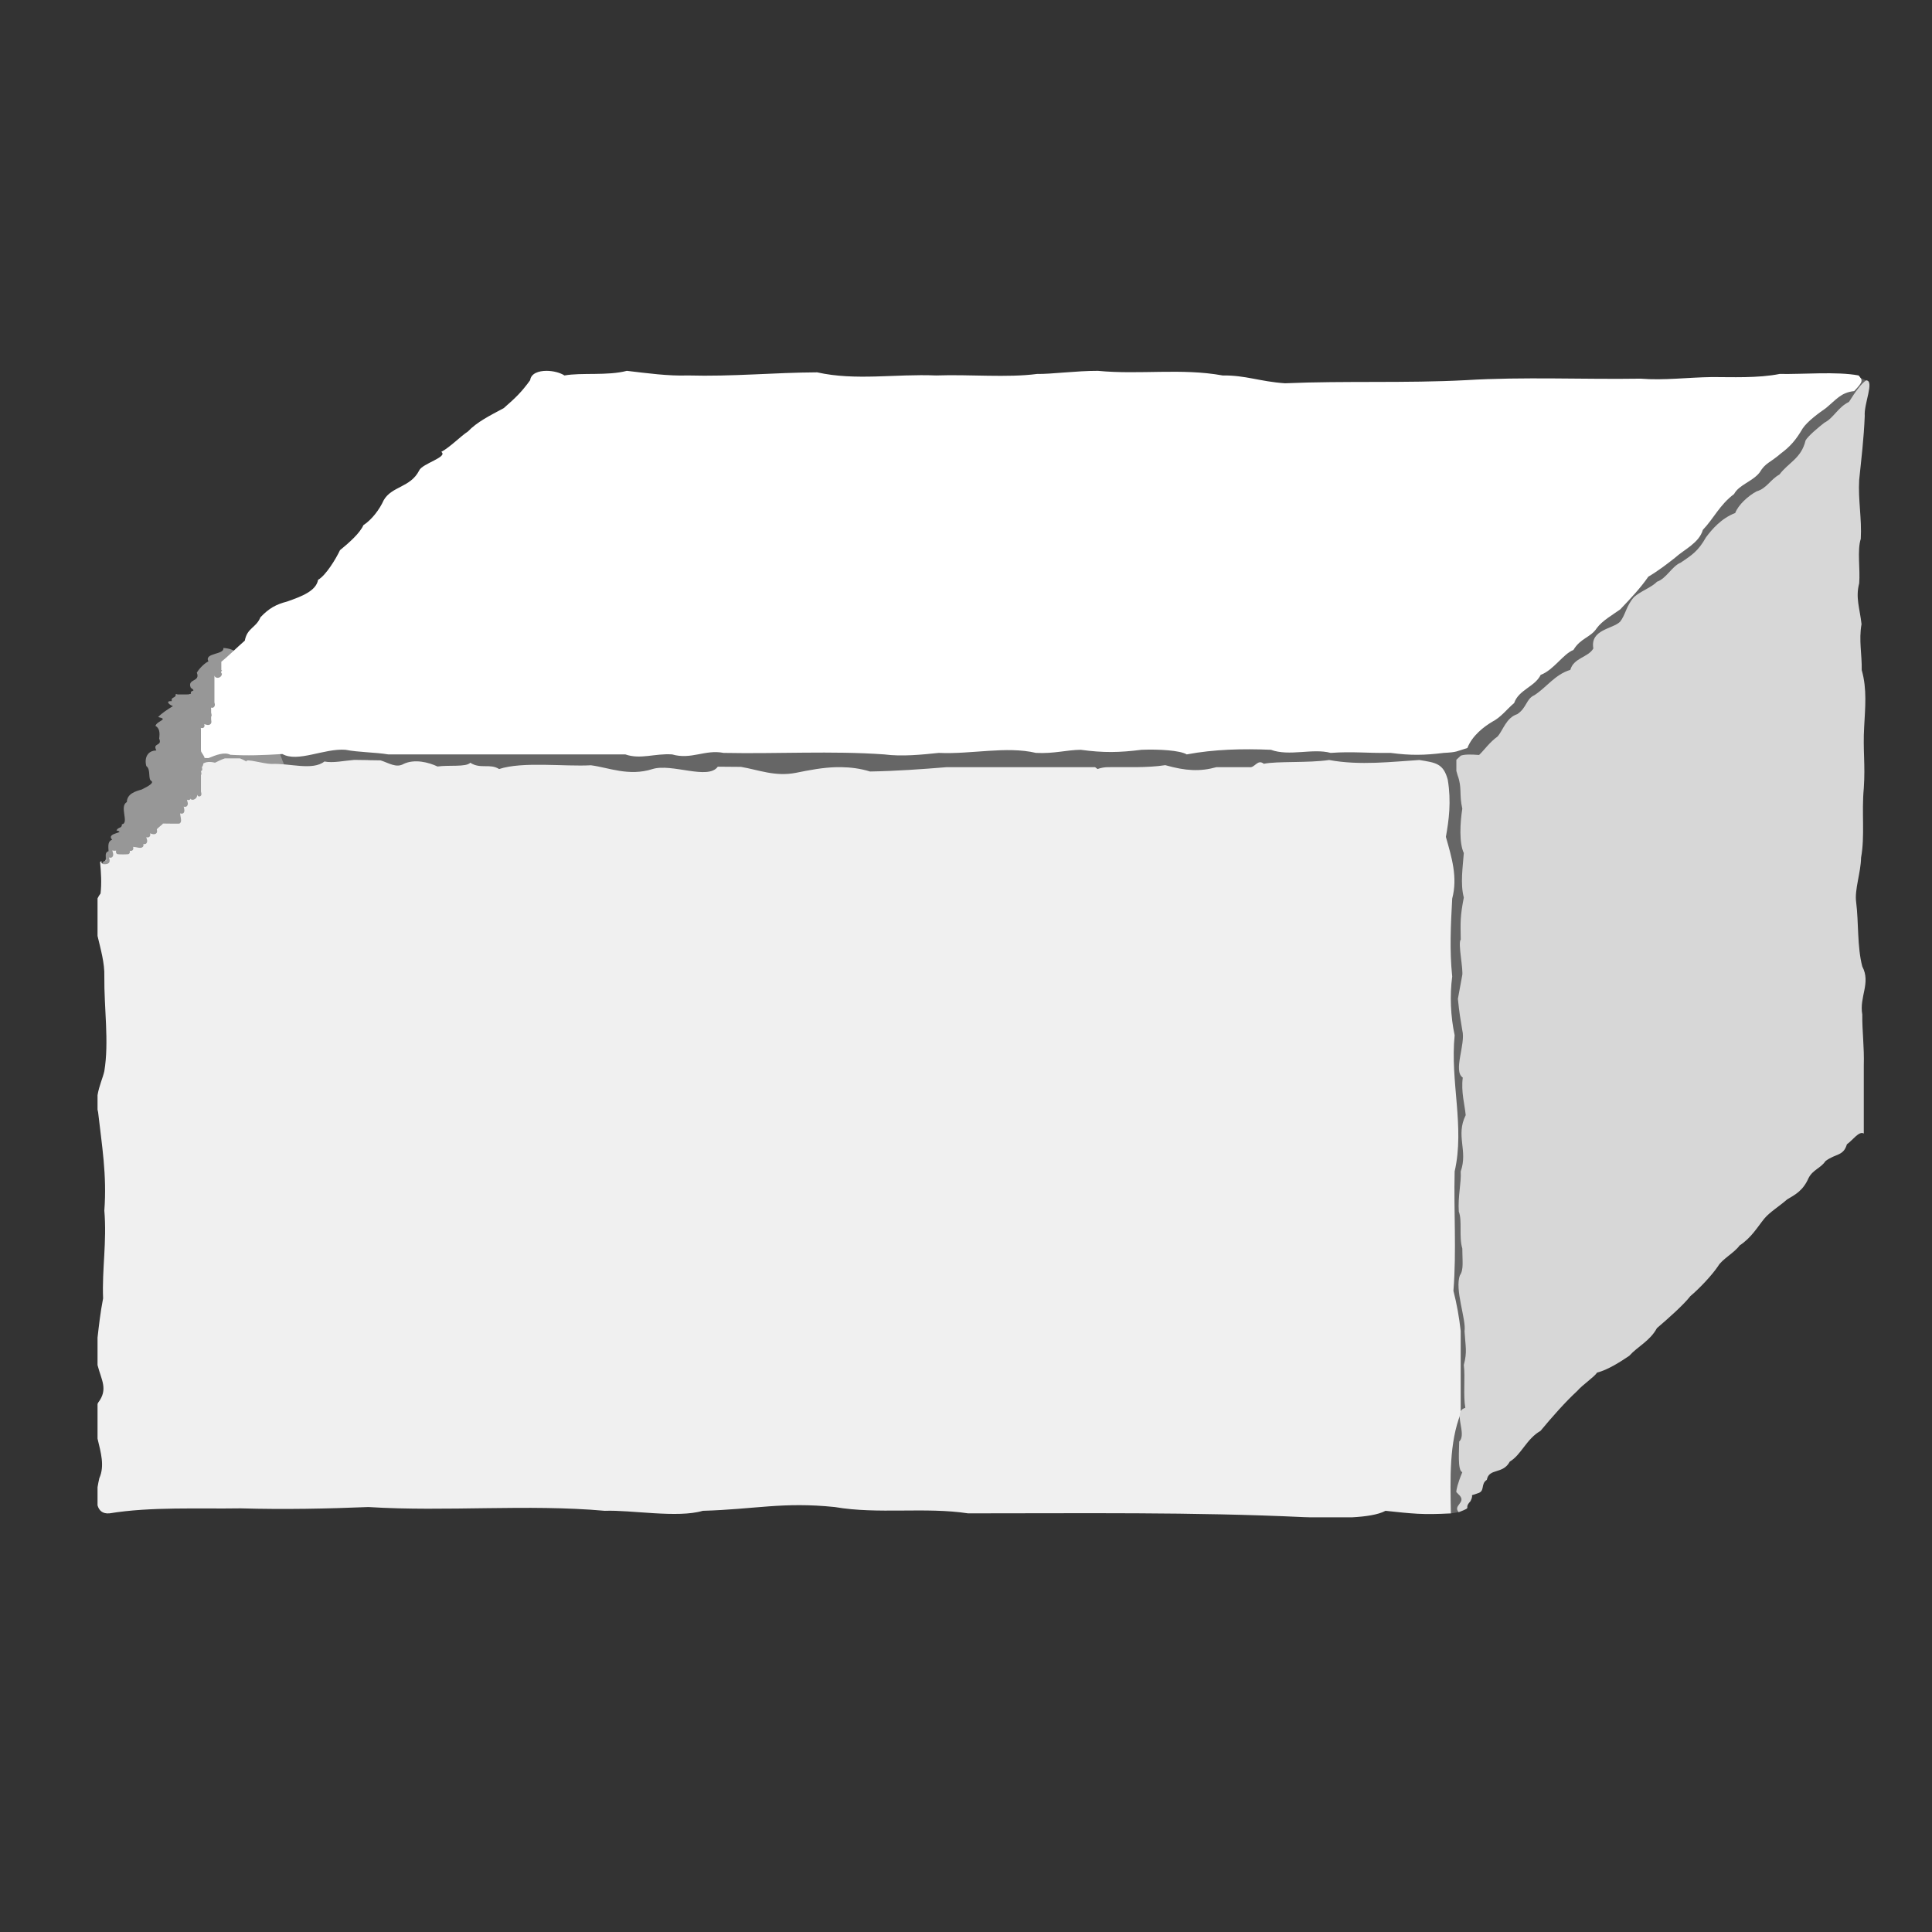 <?xml version="1.0" encoding="UTF-8" standalone="no"?>
<!-- Created with Inkscape (http://www.inkscape.org/) -->

<svg
   xmlns:dc="http://purl.org/dc/elements/1.1/"
   xmlns:cc="http://creativecommons.org/ns#"
   xmlns:rdf="http://www.w3.org/1999/02/22-rdf-syntax-ns#"
   xmlns:svg="http://www.w3.org/2000/svg"
   xmlns="http://www.w3.org/2000/svg"
   xmlns:xlink="http://www.w3.org/1999/xlink"
   xmlns:sodipodi="http://sodipodi.sourceforge.net/DTD/sodipodi-0.dtd"
   xmlns:inkscape="http://www.inkscape.org/namespaces/inkscape"
   width="640"
   height="640"
   id="svg2"
   version="1.1"
   inkscape:version="0.48.2 r9819"
   sodipodi:docname="sugar.svg"
   inkscape:export-filename="J:\Recher\projets\git\kawax\code\img\coin_00.png"
   inkscape:export-xdpi="4.5"
   inkscape:export-ydpi="4.5">
  <rect width="100%" height="100%" fill="#333333" stroke="none"/>
  <defs
     id="defs4">
    <inkscape:path-effect
       effect="skeletal"
       id="path-effect3897"
       is_visible="true"
       pattern="M 0,5 C 0,2.24 2.24,0 5,0 7.76,0 10,2.24 10,5 10,7.76 7.76,10 5,10 2.24,10 0,7.76 0,5 z"
       copytype="single_stretched"
       prop_scale="1"
       scale_y_rel="false"
       spacing="0"
       normal_offset="0"
       tang_offset="0"
       prop_units="false"
       vertical_pattern="false"
       fuse_tolerance="0" />
    <inkscape:path-effect
       effect="skeletal"
       id="path-effect3893"
       is_visible="true"
       pattern="M 0,5 C 0,2.24 2.24,0 5,0 7.76,0 10,2.24 10,5 10,7.76 7.76,10 5,10 2.24,10 0,7.76 0,5 z"
       copytype="single_stretched"
       prop_scale="1"
       scale_y_rel="false"
       spacing="0"
       normal_offset="0"
       tang_offset="0"
       prop_units="false"
       vertical_pattern="false"
       fuse_tolerance="0" />
    <linearGradient
       id="linearGradient3975">
      <stop
         id="stop3977"
         offset="0"
         style="stop-color:#494982;stop-opacity:1;" />
      <stop
         style="stop-color:#7171b1;stop-opacity:1;"
         offset="0.541"
         id="stop3979" />
      <stop
         id="stop3981"
         offset="1"
         style="stop-color:#494982;stop-opacity:1;" />
    </linearGradient>
    <linearGradient
       id="linearGradient3957">
      <stop
         style="stop-color:#494982;stop-opacity:1;"
         offset="0"
         id="stop3959" />
      <stop
         id="stop3965"
         offset="0.398"
         style="stop-color:#7171b1;stop-opacity:1;" />
      <stop
         style="stop-color:#494982;stop-opacity:1;"
         offset="1"
         id="stop3961" />
    </linearGradient>
    <linearGradient
       id="linearGradient3925">
      <stop
         style="stop-color:#8787bc;stop-opacity:1;"
         offset="0"
         id="stop3927" />
      <stop
         style="stop-color:#353560;stop-opacity:1;"
         offset="1"
         id="stop3929" />
    </linearGradient>
    <linearGradient
       id="linearGradient4510">
      <stop
         style="stop-color:#d0cfb8;stop-opacity:1;"
         offset="0"
         id="stop4512" />
      <stop
         id="stop4524"
         offset="0.5"
         style="stop-color:#ffffff;stop-opacity:1;" />
      <stop
         style="stop-color:#d0cfb8;stop-opacity:1;"
         offset="1"
         id="stop4514" />
    </linearGradient>
    <linearGradient
       id="linearGradient4500">
      <stop
         style="stop-color:#ffffff;stop-opacity:1;"
         offset="0"
         id="stop4502" />
      <stop
         style="stop-color:#909065;stop-opacity:1;"
         offset="1"
         id="stop4504" />
    </linearGradient>
    <linearGradient
       id="linearGradient4396">
      <stop
         style="stop-color:#272727;stop-opacity:1;"
         offset="0"
         id="stop4398" />
      <stop
         style="stop-color:#707070;stop-opacity:1;"
         offset="1"
         id="stop4400" />
    </linearGradient>
    <linearGradient
       inkscape:collect="always"
       xlink:href="#linearGradient4396"
       id="linearGradient4402"
       x1="344.736"
       y1="143.578"
       x2="350.529"
       y2="184.994"
       gradientUnits="userSpaceOnUse" />
    <linearGradient
       inkscape:collect="always"
       xlink:href="#linearGradient4396"
       id="linearGradient4410"
       x1="227.233"
       y1="249.219"
       x2="274.44"
       y2="264.371"
       gradientUnits="userSpaceOnUse" />
    <radialGradient
       inkscape:collect="always"
       xlink:href="#linearGradient4396"
       id="radialGradient4418"
       cx="323.302"
       cy="350.684"
       fx="323.302"
       fy="350.684"
       r="104.188"
       gradientTransform="matrix(1.34,1.031,-1.432,1.861,369.227,-615.311)"
       gradientUnits="userSpaceOnUse" />
    <radialGradient
       inkscape:collect="always"
       xlink:href="#linearGradient4500"
       id="radialGradient4506"
       cx="195.353"
       cy="131.088"
       fx="195.353"
       fy="131.088"
       r="286.891"
       gradientTransform="matrix(0.857,0.999,-1.333,1.143,195.847,-197.527)"
       gradientUnits="userSpaceOnUse" />
    <linearGradient
       inkscape:collect="always"
       xlink:href="#linearGradient4510"
       id="linearGradient4522"
       x1="195.951"
       y1="301.748"
       x2="388.303"
       y2="351.748"
       gradientUnits="userSpaceOnUse" />
  </defs>
  <sodipodi:namedview
     id="base"
     pagecolor="#000000"
     bordercolor="#666666"
     borderopacity="1.0"
     inkscape:pageopacity="1"
     inkscape:pageshadow="2"
     inkscape:zoom="0.98486204"
     inkscape:cx="392.49219"
     inkscape:cy="328.49714"
     inkscape:document-units="px"
     inkscape:current-layer="layer5"
     showgrid="false"
     inkscape:window-width="1280"
     inkscape:window-height="968"
     inkscape:window-x="-4"
     inkscape:window-y="-4"
     inkscape:window-maximized="1" />
  <g
     inkscape:groupmode="layer"
     id="layer5"
     inkscape:label="sioucre"
     style="display:inline">
    <rect
       style="fill:#666666;fill-opacity:1;stroke:none;stroke-width:5.6;stroke-linecap:butt;stroke-linejoin:round;stroke-miterlimit:4;stroke-opacity:1;stroke-dasharray:none;stroke-dashoffset:0"
       id="rect3996"
       width="434.579"
       height="26.4"
       x="61.938"
       y="242.99" />
    <path
       style="fill:#666666;fill-opacity:1;stroke:none"
       d="m 469.219,228.125 0,273.156 11.47,0.048 2.523,-0.429 5.7,-10.423 -0.381,-262.351 z"
       id="rect3998"
       inkscape:connector-curvature="0"
       sodipodi:nodetypes="ccccccc" />
    <path
       style="fill:#979797;fill-opacity:1;stroke:none"
       d="m 45.386,298.548 c -2.587,-1.817 -4.852,-3.636 -5.471,-5.598 -1.338,0.263 -0.493,-1.594 -2.306,-1.337 -1.42,-2.438 -5.752,-3.633 -3.222,-6.324 1.529,-0.059 -0.339,-2.809 1.571,-3.315 -0.116,-1.884 -0.234,-3.322 1.186,-3.807 -2.216,-2.396 4.982,-2.209 1.428,-3.072 0.644,-1.26 1.838,-0.573 1.809,-2.034 2.543,-0.354 -0.971,-5.957 1.636,-7.358 0.056,-2.792 2.931,-3.604 4.94,-4.171 0.937,-0.52 4.23,-1.963 3.235,-2.803 -1.3,-0.542 -0.1,-3.79 -1.731,-4.969 -0.729,-2.849 0.52,-5.128 3.331,-5.158 -1.401,-2.682 2.092,-1.26 0.932,-3.947 0.304,-2.157 0.042,-3.452 -1.233,-4.211 0.534,-1.706 4.586,-2.138 0.9,-2.91 1.068,-1.211 3.319,-2.671 4.902,-3.621 -1.161,-0.374 -2.735,-1.768 -0.385,-1.662 -0.334,-1.626 1.425,-0.756 1.315,-2.372 1.867,0.308 -1.439,0.188 1.029,0.162 1.649,0.044 3.485,-0.061 4.989,0 -1.314,0.142 -2.881,0.188 -0.978,-0.246 -0.426,-1.438 2.099,-0.474 -0.069,-1.964 -1.293,-3.089 3.295,-1.835 2.007,-4.994 0.857,-1.499 2.656,-3.211 3.837,-3.737 -1.523,-2.907 5.383,-2.167 4.953,-4.448 4.101,0.245 3.943,2.064 8.058,2.13 2.645,-0.063 -1.349,0.274 0.78,-0.162 0.666,1.411 0.437,3.724 -0.794,3.972 -0.648,3.744 0.763,7.031 1.062,10.555 1.173,0.488 2.961,8.917 3.029,5.258 1.32,3.279 0.428,3.496 3.256,5.791 0.956,1.681 1.993,2.435 0.903,2.797 0.459,1.125 1.41,5.72 1.373,2.335 1.464,2.506 1.671,5.15 3.485,7.575 1.828,3.433 3.628,6.906 6.809,9.392 -0.415,1.694 1.591,0.655 1.273,2.514 2.116,1.902 -0.186,4.602 -1.273,6.326 -0.048,2.071 0.429,4.367 -1.082,4.947 -0.424,1.557 -1.284,2.713 -2.095,3.315 -0.965,2.23 -3.334,4.832 -5.768,5.391 -0.186,2.402 -1.931,2.989 -3.702,3.162 -0.241,3.07 -3.758,4.746 -6.496,4.419 -0.98,1.629 -3.2,0.277 -4.206,2.029 -2.277,-0.304 -5.987,0.934 -6.466,-1.26 -2.607,0.206 -5.33,0.057 -7.895,0.098 0.41,-3.112 -5.821,0.902 -5.456,-2.32 -3.401,0.24 -6.853,0.05 -10.256,0.11 -0.458,-2.043 -3.871,0.031 -3.142,-2.21 1.033,0.943 -0.863,3.433 -0.79,1.972 2.268,1.834 1.941,-2.712 1.837,0.67 -0.071,2.345 0.296,-3.867 -0.179,-0.719 -0.386,1.922 -0.563,3.877 -0.869,5.812 z"
       id="path3977"
       inkscape:connector-curvature="0"
       sodipodi:nodetypes="cccccccccccccccccccccccccccccccccccccccccccccccccccccc" />
    <path
       style="fill:#666666;fill-opacity:1;stroke:none"
       d="M 601.434,124.452 454.688,248.219 472.781,269.5 616.461,144.419 l 2.538,-17.93 -2.599,-1.276 z"
       id="rect4003"
       inkscape:connector-curvature="0"
       sodipodi:nodetypes="ccccccc" />
    <path
       style="fill:#f0f0f0;fill-opacity:1;stroke:none"
       d="m 74.5,251.219 c -1.063,0.354 -2.126,0.862 -3.281,1.438 -1.712,-0.437 -2.882,-0.252 -3.812,0.188 -0.146,0.674 -0.273,1.103 -0.531,1.219 -0.009,0.105 0.42,1.235 -0.312,1.375 -0.002,3.8e-4 0.067,0.304 0.125,0.594 0.029,0.145 0.055,0.262 0,0.5 -0.015,0.066 -0.079,0.143 -0.125,0.219 l 0,4.281 0,1.156 c 0,0.002 0.067,0.273 0.125,0.562 0.029,0.145 0.055,0.293 0,0.531 -0.028,0.119 -0.078,0.259 -0.219,0.375 -0.141,0.116 -0.329,0.188 -0.469,0.188 -0.153,0 -0.361,-0.073 -0.5,-0.25 -0.119,-0.151 -0.155,-0.296 -0.156,-0.406 -0.043,0.278 -0.026,0.521 -0.156,0.812 -0.211,0.473 -0.765,0.938 -1.438,0.938 -0.153,0 -0.392,-0.042 -0.531,-0.219 -0.084,-0.107 -0.048,-0.189 -0.062,-0.281 -0.034,0.131 -0.016,0.235 -0.125,0.344 -0.205,0.205 -0.531,0.266 -0.719,0.25 -0.173,-0.015 -0.272,-0.093 -0.375,-0.125 0.017,0.109 0.037,0.284 0.094,0.469 0.066,0.215 0.163,0.434 0.188,0.719 0.024,0.285 -0.041,0.666 -0.312,0.938 -0.205,0.205 -0.5,0.266 -0.688,0.25 -0.173,-0.015 -0.272,-0.061 -0.375,-0.094 0.018,0.109 0.038,0.224 0.094,0.406 0.066,0.215 0.101,0.465 0.125,0.75 0.024,0.285 -0.01,0.697 -0.281,0.969 -0.205,0.205 -0.5,0.235 -0.688,0.219 -0.188,-0.016 -0.33,-0.061 -0.438,-0.094 -0.008,0.045 -0.006,-0.008 0,0.094 0.014,0.237 0.086,0.586 0.156,0.938 0.07,0.351 0.135,0.734 0.156,1.094 0.021,0.36 0.025,0.757 -0.312,1.094 -1.78e-4,2e-4 -0.125,0.094 -0.125,0.094 -3e-4,0 -0.044,0.023 -0.062,0.031 -0.037,0.015 -0.044,0.027 -0.062,0.031 -0.036,0.009 -0.046,-0.002 -0.062,0 -0.033,0.005 -0.102,0.03 -0.125,0.031 -0.046,0.003 -0.063,-10e-4 -0.125,0 -0.123,0.003 -0.302,-10e-4 -0.5,0 -0.395,0.002 -0.903,0.003 -1.438,0 -1.068,-0.006 -2.189,-0.031 -2.375,-0.031 l -0.812,0 c -0.076,0.094 -0.126,0.193 -0.219,0.281 -0.209,0.201 -0.489,0.406 -0.75,0.625 -0.261,0.219 -0.542,0.461 -0.75,0.656 -0.19,0.178 -0.285,0.305 -0.312,0.344 0.003,0.038 0.002,0.139 0.031,0.25 0.029,0.111 0.061,0.221 0.062,0.406 0.001,0.186 -0.066,0.472 -0.25,0.656 -0.271,0.271 -0.653,0.337 -0.938,0.312 -0.285,-0.024 -0.504,-0.09 -0.719,-0.156 -0.184,-0.057 -0.329,-0.108 -0.438,-0.125 0.032,0.103 0.079,0.233 0.094,0.406 0.016,0.188 -0.045,0.482 -0.25,0.688 -0.205,0.205 -0.5,0.266 -0.688,0.25 -0.173,-0.015 -0.272,-0.093 -0.375,-0.125 0.018,0.109 0.038,0.255 0.094,0.438 0.066,0.215 0.163,0.465 0.188,0.75 0.024,0.285 -0.041,0.666 -0.312,0.938 -0.205,0.206 -0.531,0.235 -0.719,0.219 -0.109,-0.009 -0.172,-0.01 -0.25,-0.031 0.022,0.078 0.053,0.11 0.062,0.219 0.016,0.188 -0.014,0.514 -0.219,0.719 -0.337,0.337 -0.765,0.334 -1.125,0.312 -0.36,-0.021 -0.711,-0.117 -1.062,-0.188 -0.351,-0.07 -0.7,-0.111 -0.938,-0.125 -0.102,-0.006 -0.049,-0.008 -0.094,0 0.033,0.107 0.047,0.219 0.062,0.406 0.016,0.188 -0.014,0.482 -0.219,0.688 -0.205,0.205 -0.5,0.266 -0.688,0.25 -0.116,-0.01 -0.2,-0.039 -0.281,-0.062 0.023,0.081 0.053,0.165 0.062,0.281 0.016,0.188 -0.045,0.482 -0.25,0.688 -0.118,0.118 -0.141,0.109 -0.188,0.125 -0.046,0.016 -0.095,0.056 -0.125,0.062 -0.06,0.013 -0.097,-0.007 -0.156,0 -0.118,0.013 -0.275,0.023 -0.438,0.031 -0.326,0.015 -0.711,0.031 -1.125,0.031 -0.414,0 -0.862,-0.017 -1.188,-0.031 -0.163,-0.007 -0.288,-0.018 -0.406,-0.031 -0.059,-0.007 -0.127,0.013 -0.188,0 -0.03,-0.006 -0.048,-0.046 -0.094,-0.062 -0.046,-0.016 -0.101,-0.007 -0.219,-0.125 -0.205,-0.205 -0.266,-0.5 -0.25,-0.688 0.012,-0.143 0.034,-0.251 0.062,-0.344 -0.143,0.034 -0.278,0.062 -0.531,0.062 -0.318,0 -0.572,-0.07 -0.719,-0.094 -0.022,-0.004 -0.018,0.002 -0.031,0 0.009,0.104 0.09,0.285 0.156,0.5 0.066,0.215 0.132,0.465 0.156,0.75 0.024,0.285 -0.041,0.666 -0.312,0.938 -0.205,0.205 -0.5,0.235 -0.688,0.219 -0.188,-0.016 -0.299,-0.061 -0.406,-0.094 0.032,0.169 0.126,0.41 0.188,0.719 0.062,0.309 0.092,0.792 -0.25,1.125 -0.342,0.333 -0.822,0.406 -1.469,0.406 -0.268,0 -0.598,-0.054 -0.812,-0.312 -0.214,-0.258 -0.177,-0.553 -0.125,-0.75 -0.157,0.091 -0.31,0.206 -0.469,0.344 0.327,3.526 0.543,6.965 0.156,10.406 -0.401,0.523 -0.725,1.065 -1,1.625 l 0,12.438 c 1.029,4.397 2.392,9.022 2.25,13.438 -0.12,10.212 1.621,21.67 0,31.344 -0.42,2.05 -1.73,4.81 -2.25,7.969 l 0,4.781 c 0.052,0.289 0.113,0.582 0.188,0.875 1.223,10.814 2.962,20.782 2.062,32.594 0.879,10.264 -0.804,19.391 -0.406,29.062 -0.957,4.915 -1.4,9.198 -1.844,13 l 0,9.094 c 1.274,5.019 3.594,8.008 0.188,12.469 -0.069,0.145 -0.126,0.292 -0.188,0.438 l 0,11.469 c 1.075,4.529 2.431,9.009 0.594,13.094 -0.218,0.935 -0.426,1.959 -0.594,3 l 0,6 c 0.495,1.72 1.649,2.851 3.938,2.656 13.77,-2.25 29.643,-1.428 43.5,-1.656 14.515,0.419 28.631,0.11 42.281,-0.438 25.906,1.617 52.726,-1.03 78.312,1.25 8.783,-0.341 24.107,2.487 32.469,0 17.319,-0.492 26.454,-3.023 43.719,-1.25 14.312,2.474 30.02,-0.061 44.156,2.094 37.632,0.017 74.421,-0.479 111.219,1.25 0.578,0.018 1.449,0.04 2.125,0.062 l 13.844,0 c 4.484,-0.244 8.643,-0.832 11.094,-2.156 8.847,0.928 12.284,1.387 21.656,0.844 -0.212,-11.792 -0.559,-23.342 3.25,-33.062 l 0,-27.375 c -0.502,-4.486 -1.284,-8.917 -2.406,-13.281 1.053,-13.424 0.071,-26.203 0.406,-39.562 3.387,-14.82 -1.542,-29.837 0,-45.094 -1.343,-6.188 -1.642,-13.234 -0.812,-19.469 -0.908,-8.764 -0.469,-17.043 0,-25.812 1.877,-7.057 -0.176,-13.657 -2.094,-20.438 0.995,-5.489 1.824,-11.731 0.622,-18.922 -1.439,-5.432 -4.005,-5.657 -9.414,-6.542 -8.865,0.536 -19.684,1.899 -29.875,0 -6.976,1.027 -17.201,0.338 -21.656,1.25 -2.07,-1.694 -2.997,1.496 -4.801,1.12 -3.651,-2.5e-4 -7.225,1.7e-4 -10.875,0 -5.417,1.508 -10.19,1.254 -16.957,-0.663 -5.992,0.957 -13.522,0.582 -18.918,0.663 -1.245,0.019 -2.429,0.204 -3.5,0.625 -0.274,-0.228 -0.558,-0.44 -0.844,-0.625 -16.409,4.5e-4 -32.846,-0.002 -49.094,0 -8.359,0.678 -16.732,1.289 -25.438,1.438 -3.263,-1.002 -6.436,-1.392 -9.531,-1.438 -0.502,9e-5 -1.03,-9e-5 -1.531,0 -4.61,0.109 -9.068,0.974 -13.5,1.875 -6.884,1.348 -12.406,-0.992 -18.188,-1.969 -2.567,-0.019 -5.131,-0.037 -7.688,-0.062 -3.197,4.526 -15.239,-1.2 -21.625,0.781 -7.872,2.516 -14.631,-0.526 -20.406,-1.25 -8.685,0.484 -22.71,-1.319 -30.406,1.25 -3.101,-1.947 -6.181,0.111 -9.562,-2.094 -1.35,1.512 -7.031,0.706 -10.844,1.25 -2.956,-1.404 -7.616,-2.575 -11.25,-0.844 -2.431,1.429 -4.951,-0.353 -7.625,-1.188 -1.321,-0.025 -2.652,-0.038 -3.969,-0.062 -0.019,0.007 -0.043,-0.008 -0.062,0 -0.042,-0.008 -0.083,-0.024 -0.125,-0.031 -1.514,-0.028 -3.055,-0.036 -4.562,-0.062 -3.499,0.287 -7.038,1.1 -9.875,0.531 -3.936,3.115 -11.536,0.526 -17.5,0.812 -2.872,-0.046 -8.672,-1.93 -8.344,-0.812 -0.762,-0.458 -1.458,-0.794 -2.125,-1.031 -1.676,-0.008 -3.331,0.004 -5,0 z"
       id="path3970"
       inkscape:connector-curvature="0"
       sodipodi:nodetypes="cccccccccscccscccsccccccsccccccccccccscccccsssccccccccccccccccscccccssccscccccccccscccccccsccsscccscsccccccccccccccccccccccccccccccccccccccccccccccccscccccccccccccccccccccccccc" />
    <path
       style="fill:#f0f0f0;fill-opacity:1;stroke:none"
       d="m 63.156,263.625 c 0.005,0.018 -0.006,0.011 0,0.031 0.008,0.025 0.022,0.096 0.031,0.125 0.02,-0.063 0.017,-0.107 0.031,-0.156 -0.017,-0.003 -0.012,0 -0.031,0 -0.019,0 -0.014,-0.003 -0.031,0 z"
       id="path3968" />
    <path
       style="fill:#f0f0f0;fill-opacity:1;stroke:none"
       d="m 35.125,284.688 c -0.035,0.067 -0.087,0.156 -0.125,0.219 -0.053,0.088 -0.045,0.102 -0.094,0.188 0.093,-0.024 0.32,-0.039 0.312,-0.031 -0.017,0.017 0.002,0.075 -0.031,-0.094 -0.013,-0.065 -0.036,-0.192 -0.062,-0.281 z"
       id="rect3075" />
    <path
       style="fill:#ffffff;fill-opacity:1;stroke:none;display:inline"
       d="m 181.094,122.844 c -2.72,-0.016 -5.198,0.889 -5.469,3.094 -2.886,3.976 -4.809,5.826 -8.781,9.281 -4.56,2.449 -8.775,4.506 -11.875,7.75 -2.224,1.395 -5.814,5.128 -8.781,6.719 2.347,1.723 -6.389,3.874 -7.344,6.188 -2.868,5.647 -9.083,5.16 -11.75,9.844 -1.316,2.963 -3.907,6.435 -6.719,8.25 -1.094,2.603 -4.868,5.948 -7.75,8.281 -1.335,2.886 -4.758,8.456 -7.25,9.812 -0.653,3.697 -5.419,5.508 -10.312,7.219 -3.584,0.923 -5.945,2.199 -8.781,5.188 -1.475,3.559 -4.385,3.467 -5.188,7.75 -2.716,2.367 -5.674,5.325 -7.781,7 l 0,2.812 c 0.776,-0.442 -0.593,0.673 0.188,1.094 1.6e-4,0.01 0,0.021 0,0.031 0,0.329 -0.096,0.658 -0.375,0.938 -0.318,0.318 -0.636,0.417 -1,0.438 -0.182,0.01 -0.379,-0.028 -0.594,-0.125 -0.214,-0.097 -0.5,-0.381 -0.5,-0.688 l 0,8.969 c 0,0.056 0.083,0.276 0.125,0.531 0.042,0.256 0.036,0.682 -0.281,1 -0.205,0.205 -0.469,0.266 -0.656,0.25 -0.143,-0.012 -0.251,-0.034 -0.344,-0.062 0.033,0.143 0.062,0.278 0.062,0.531 l 0,1.125 c 0,0.002 0.067,0.304 0.125,0.594 0.029,0.145 0.055,0.324 0,0.562 -0.015,0.066 -0.079,0.112 -0.125,0.188 l 0,0.906 c 0,0.056 0.02,0.276 0.062,0.531 0.042,0.256 0.068,0.682 -0.25,1 -0.271,0.271 -0.653,0.337 -0.938,0.312 -0.285,-0.024 -0.504,-0.09 -0.719,-0.156 -0.184,-0.057 -0.36,-0.108 -0.469,-0.125 0.032,0.103 0.11,0.202 0.125,0.375 0.016,0.188 -0.014,0.514 -0.219,0.719 -0.205,0.205 -0.5,0.235 -0.688,0.219 -0.143,-0.012 -0.251,-0.034 -0.344,-0.062 0.033,0.143 0.062,0.309 0.062,0.562 l 0,1.125 0,4.5 0,1.125 c 0,0.104 0.037,0.269 0.062,0.5 0.025,0.231 1.283,1.841 1.125,2.156 0.432,0.011 0.88,0.02 1.312,0.031 2.528,-1.029 5.288,-2.126 7.25,-1.094 5.552,0.338 10.59,0.157 17.25,-0.25 5.083,2.884 13.85,-1.939 20.875,-1.406 4.528,0.867 9.713,0.795 14.188,1.531 l 78.531,0 c 5.008,1.763 9.855,-0.397 15.5,0 6.344,1.842 10.923,-1.714 17.031,-0.5 17.657,0.363 35.924,-0.739 53.219,0.5 5.858,0.776 12.705,0.064 18.062,-0.5 10.849,0.505 22.373,-2.316 32.219,0 6.138,0.298 9.892,-0.961 14.812,-1.031 7.626,1.037 12.763,0.922 20.188,0 5.701,-0.22 12.667,0.171 14.938,1.531 8.933,-1.692 18.518,-1.929 27.875,-1.531 6.154,2.265 13.83,-0.595 19.812,1.031 7.428,-0.53 11.973,0.127 19.875,0 6.612,0.885 11.186,0.793 17.562,0 4.559,-0.225 4.07,-0.496 7.844,-1.625 1.576,-4.093 5.508,-7.087 8.281,-8.719 2.928,-1.549 4.557,-3.895 7.219,-6.188 1.473,-4.366 6.892,-5.402 8.781,-9.312 4.325,-1.627 7.459,-6.96 10.844,-8.25 2.35,-3.971 5.743,-4.119 7.75,-7.25 1.785,-2.462 5.483,-4.546 7.75,-6.188 3.718,-3.917 6.734,-7.111 9.312,-10.844 3.332,-1.944 6.704,-4.584 8.781,-6.219 3.192,-2.865 8.039,-4.955 9.281,-9.281 3.664,-3.858 5.568,-8.292 10.344,-11.875 1.635,-3.093 6.207,-4.18 8.5,-7.188 1.848,-3.154 3.454,-3.169 7,-6.25 3.196,-2.384 5.023,-4.532 7.219,-8.281 1.621,-2.433 5.586,-5.274 7.625,-6.688 3.45,-2.81 5.045,-5.245 9.438,-5.688 3.067,-3.201 2.86,-3.599 1.469,-5.188 -7.29,-1.373 -18.594,-0.338 -26.156,-0.5 -7.099,1.441 -16.163,1.028 -22.312,1.031 -7.979,0.094 -16.066,1.169 -23.75,0.531 -18.804,0.299 -38.875,-0.666 -57.875,0.5 -19.809,1.044 -40.084,0.172 -59.938,1.031 C 417.291,126.389 412.601,124.272 405,124.375 c -13.6,-2.479 -27.446,-0.194 -41.312,-1.531 -7.251,-0.016 -15.521,1.123 -20.156,1.031 -9.802,1.304 -22.21,0.109 -33.469,0.5 -13.403,-0.568 -26.644,1.821 -39.375,-1.031 -14.259,0.064 -28.063,1.445 -42.875,1.031 -6.41,0.234 -13.632,-0.77 -20.156,-1.531 -6.43,1.699 -15.013,0.511 -20.656,1.531 -1.525,-0.964 -3.79,-1.518 -5.906,-1.531 z"
       id="path3963"
       inkscape:connector-curvature="0"
       sodipodi:nodetypes="scccccccccccccccsccccsscccsscccssssccccccsccsscccccccccccccccccccccccccccccccccccccccccccccccccs" />
    <path
       style="fill:#d7d7d7;fill-opacity:1;stroke:none;display:inline"
       d="m 618.188,126 c -1.569,1.037 -3.407,3.488 -5.688,7.125 -3.734,1.852 -5.036,5.31 -8.156,6.906 -1.864,1.456 -5.345,4.341 -6.219,5.844 -1.433,6.008 -5.585,7.244 -8.656,11.312 -3.08,1.705 -4.137,4.561 -7.594,5.594 -2.824,1.515 -6.068,4.499 -7.062,7.156 -4.627,1.781 -7.716,5.419 -9.688,8.062 -2.53,4.48 -4.558,5.833 -8.375,8.375 -3.014,1.285 -4.661,5.228 -7.875,6.344 -1.798,1.903 -5.529,3.163 -7.625,5.094 -2.606,3.014 -2.776,5.865 -4.562,8.125 -2.44,2.47 -9.984,2.533 -8.875,8.875 -1.658,2.957 -6.529,3.08 -7.625,7.094 -5.059,1.497 -7.922,5.849 -11.938,8.406 -2.702,1.2 -2.474,4.154 -5.625,6.25 -3.754,1.24 -4.682,5.355 -6.562,7.438 -2.609,1.872 -4.293,4.357 -6.094,6.094 -2.792,-0.215 -4.772,-0.219 -6.062,0.219 l -1.469,1.375 0,3.688 c 0.118,0.48 0.26,0.97 0.438,1.531 1.508,4.079 0.433,6.202 1.531,10.969 -0.743,4.733 -1.086,11.346 0.5,14.719 -0.335,4.618 -1.203,10.192 0,14.719 -1.2,6.221 -1.126,7.946 -1.015,13.966 -1.051,0.972 1.006,10.276 0.45,12.023 l -1.396,7.58 c 0.483,4.752 0.803,6.441 1.461,10.43 1.203,4.516 -3.15,13.43 0.156,15.656 -0.626,4.666 0.658,9.017 0.969,12.438 -3.402,6.863 0.817,11.7 -1.656,18.656 0.247,3.733 -0.98,8.303 -0.625,13.312 1.188,2.955 -0.021,8.322 1.156,12.188 0.006,4.129 0.523,6.99 -0.777,8.88 -1.839,4.632 2.13,14.667 1.515,18.542 0.298,5.111 0.941,6.783 -0.238,11.172 0.516,4.168 -0.254,10.095 0.5,14.219 -4.409,1.152 0.742,8.584 -2.031,11.156 0.012,2.585 -0.635,9.605 1.031,10.156 -1.725,4.191 -1.86,5.613 -1.969,6.219 l 0,0.375 1.125,1.156 c 2.091,2.403 -2.374,3.261 -0.344,5.5 5.003,-1.923 1.313,-0.899 3.906,-3.656 1.451,-2.888 -0.93,-1.37 2.344,-2.594 2.618,-0.68 0.881,-3.067 3.062,-4.469 0.727,-3.989 5.333,-1.741 7.594,-6.031 3.841,-2.294 5.536,-7.542 10.188,-10.188 3.739,-4.501 8.251,-9.627 12.156,-13.219 1.959,-2.223 5.582,-4.567 6.594,-6.094 3.469,-0.86 7.619,-3.501 10.656,-5.562 2.749,-3.077 6.853,-4.893 9.156,-9.156 3.664,-3.133 8.887,-7.754 11.062,-10.594 3.098,-2.612 7.137,-6.901 9.188,-9.938 1.319,-2.308 5.391,-4.409 7.156,-6.875 3.884,-2.528 5.939,-6.148 8.188,-8.906 1.824,-2.168 4.765,-3.918 7.562,-6.344 2.647,-1.571 5.221,-2.835 7.094,-7.094 1.463,-2.802 3.977,-3.184 5.594,-5.594 3.397,-2.574 5.91,-1.563 7.094,-5.562 1.833,-1.259 4.053,-4.555 5.594,-3.562 l 0,-22.469 c 0.187,-6.297 -0.563,-11.351 -0.5,-16.969 -1.054,-5.864 2.913,-10.408 0,-15.906 -1.729,-6.602 -1.166,-14.501 -2.031,-21.312 -0.591,-4.071 1.557,-9.827 1.625,-14.719 1.316,-7.217 0.147,-15.044 0.906,-23 0.551,-8.021 -0.332,-12.518 0.125,-20.375 0.307,-6.179 1.006,-12.449 -0.812,-18.781 0.107,-5.166 -1.015,-9.871 -0.062,-15.219 -0.605,-5.372 -2.029,-8.734 -0.781,-13.5 0.401,-4.676 -0.709,-10.913 0.531,-14.75 0.377,-6.728 -0.911,-12.77 -0.531,-19.5 0.706,-6.924 1.536,-13.569 1.844,-21.219 C 617.371,133.883 621.046,126.066 618.188,126 z"
       id="rect3075-7"
       inkscape:connector-curvature="0"
       sodipodi:nodetypes="cccccccccccccccccccccccccccccccccccccccccccccccccccccccccccccccccccccccccccc" />
  </g>
  <g
     inkscape:groupmode="layer"
     id="layer2"
     inkscape:label="bastringue"
     style="display:none">
    <rect
       style="fill:#f0f0f0;fill-opacity:1;stroke:none;display:inline"
       id="rect3075-4"
       width="451.538"
       height="283.853"
       x="32.325"
       y="254.122" />
    <rect
       style="fill:#ffffff;fill-opacity:1;stroke:none;display:inline"
       id="rect3075-1-0"
       width="451.538"
       height="190.134"
       x="302.849"
       y="176.776"
       transform="matrix(1,0,-0.733,0.68,0,0)" />
    <rect
       style="fill:#d7d7d7;fill-opacity:1;stroke:none;display:inline"
       id="rect3075-7-9"
       width="196.153"
       height="274.154"
       x="694.554"
       y="759.049"
       transform="matrix(0.7,-0.714,0,1,0,0)" />
    <path
       inkscape:connector-curvature="0"
       style="font-size:medium;font-style:normal;font-variant:normal;font-weight:normal;font-stretch:normal;text-indent:0;text-align:start;text-decoration:none;line-height:normal;letter-spacing:normal;word-spacing:normal;text-transform:none;direction:ltr;block-progression:tb;writing-mode:lr-tb;text-anchor:start;baseline-shift:baseline;color:#000000;fill:#c7b175;fill-opacity:1;stroke:none;stroke-width:1px;marker:none;visibility:visible;display:inline;overflow:visible;enable-background:accumulate;font-family:Sans;-inkscape-font-specification:Sans"
       d="m 72.219,207.406 0,5.312 -0.031,0 0,1.156 c -0.088,0.201 -0.238,0.407 -0.25,0.625 -0.01,0.182 0.028,0.348 0.125,0.562 0.006,0.012 0.024,0.019 0.031,0.031 0.031,0.187 0.057,0.349 0.094,0.531 l 0,1.031 c -0.085,-0.025 -0.156,-0.052 -0.281,-0.062 -0.188,-0.016 -0.482,0.013 -0.688,0.219 -0.271,0.271 -0.337,0.653 -0.312,0.938 0.024,0.285 0.121,0.567 0.188,0.781 0.056,0.182 0.076,0.298 0.094,0.406 -0.103,-0.032 -0.202,-0.079 -0.375,-0.094 -0.188,-0.016 -0.514,0.045 -0.719,0.25 -0.318,0.318 -0.261,0.744 -0.219,1 0.042,0.256 0.062,0.413 0.062,0.469 l 0,1.156 0,8.969 c 0,0.269 0.03,0.448 0.062,0.594 -0.093,-0.029 -0.199,-0.05 -0.344,-0.062 -0.188,-0.016 -0.451,-0.018 -0.656,0.188 -0.318,0.318 -0.323,0.776 -0.281,1.031 0.042,0.256 0.094,0.444 0.094,0.5 l 0,0.906 c -0.007,0.019 -0.025,0.044 -0.031,0.062 -0.048,0.144 -0.066,0.307 -0.094,0.5 -0.028,0.193 -0.061,0.398 -0.031,0.625 0.015,0.114 0.028,0.223 0.125,0.375 0.007,0.01 0.023,0.021 0.031,0.031 l 0,0.875 c 0,0.318 0.101,0.541 0.125,0.688 0.008,0.049 -0.004,0.051 0,0.062 -0.104,-0.009 -0.317,-0.09 -0.531,-0.156 -0.215,-0.066 -0.434,-0.132 -0.719,-0.156 -0.285,-0.024 -0.666,0.041 -0.938,0.312 -0.205,0.205 -0.266,0.5 -0.25,0.688 0.009,0.11 0.04,0.171 0.062,0.25 -0.081,-0.023 -0.166,-0.053 -0.281,-0.062 -0.188,-0.016 -0.451,0.013 -0.656,0.219 -0.318,0.318 -0.323,0.744 -0.281,1 0.042,0.256 0.094,0.475 0.094,0.531 l 0,1.125 0,4.5 0,1.125 c 0,0.27 0.077,0.471 0.094,0.625 0.017,0.154 0.01,0.231 0,0.25 -0.04,0.08 -0.216,0.213 -0.438,0.375 -0.222,0.162 -0.522,0.325 -0.719,0.719 -0.128,0.256 -0.082,0.352 -0.094,0.5 -0.012,0.148 0.004,0.299 0,0.5 -0.007,0.402 -0.009,0.896 0,1.406 0.019,1.02 0.062,2.128 0.062,2.375 0,0.056 -0.052,0.244 -0.094,0.5 -0.042,0.256 -0.099,0.682 0.219,1 0.22,0.22 0.429,0.371 0.656,0.469 0.097,0.042 0.206,0.018 0.312,0.031 -0.01,0.025 -0.024,0.04 -0.031,0.062 -0.048,0.144 -0.066,0.307 -0.094,0.5 -0.028,0.193 -0.061,0.398 -0.031,0.625 0.015,0.114 0.028,0.254 0.125,0.406 0.007,0.011 0.023,0.02 0.031,0.031 l 0,4.219 0,0.25 c -0.228,-0.033 -0.481,-0.117 -0.656,0.031 -0.24,0.203 -0.296,0.429 -0.344,0.625 -0.048,0.196 -0.069,0.394 -0.094,0.594 -0.028,0.225 -0.053,0.396 -0.094,0.594 -0.035,-0.079 -0.021,-0.146 -0.094,-0.219 -0.279,-0.279 -0.64,-0.375 -0.969,-0.375 -0.329,0 -0.658,0.096 -0.938,0.375 -0.205,0.205 -0.266,0.469 -0.25,0.656 0.01,0.116 0.07,0.2 0.094,0.281 -0.085,-0.025 -0.156,-0.052 -0.281,-0.062 -0.188,-0.016 -0.514,0.013 -0.719,0.219 -0.271,0.271 -0.337,0.653 -0.312,0.938 0.024,0.285 0.121,0.535 0.188,0.75 0.057,0.184 0.076,0.329 0.094,0.438 -0.103,-0.032 -0.202,-0.079 -0.375,-0.094 -0.188,-0.016 -0.482,0.045 -0.688,0.25 -0.271,0.271 -0.337,0.653 -0.312,0.938 0.024,0.285 0.09,0.504 0.156,0.719 0.056,0.182 0.107,0.298 0.125,0.406 -0.103,-0.033 -0.264,-0.079 -0.438,-0.094 -0.188,-0.016 -0.451,0.045 -0.656,0.25 -0.337,0.337 -0.365,0.765 -0.344,1.125 0.021,0.36 0.117,0.711 0.188,1.062 0.07,0.351 0.111,0.7 0.125,0.938 0.006,0.1 0.007,0.049 0,0.094 -0.082,0.001 -0.146,-5.7e-4 -0.25,0 -0.387,0.002 -0.905,0.003 -1.438,0 -1.064,-0.006 -2.148,-0.031 -2.375,-0.031 l -0.875,0 c -0.071,-0.058 -0.117,-0.094 -0.188,-0.125 -0.21,-0.093 -0.423,-0.156 -0.625,-0.156 -0.202,0 -0.384,0.063 -0.594,0.156 -0.105,0.047 -0.241,0.07 -0.344,0.188 -0.103,0.117 -0.188,0.314 -0.188,0.5 0,0.139 0.071,0.359 0.188,0.5 0.052,0.063 0.095,0.057 0.156,0.094 -0.014,0.012 -0.017,0.019 -0.031,0.031 -0.261,0.219 -0.539,0.428 -0.781,0.656 -0.243,0.228 -0.478,0.455 -0.625,0.75 -0.213,0.426 -0.056,0.744 0,0.938 -0.109,-0.017 -0.253,-0.068 -0.438,-0.125 -0.215,-0.066 -0.434,-0.132 -0.719,-0.156 -0.285,-0.024 -0.666,0.041 -0.938,0.312 -0.205,0.205 -0.266,0.5 -0.25,0.688 0.009,0.11 0.04,0.171 0.062,0.25 -0.081,-0.023 -0.166,-0.021 -0.281,-0.031 -0.188,-0.016 -0.482,-0.018 -0.688,0.188 -0.271,0.271 -0.337,0.653 -0.312,0.938 0.024,0.285 0.09,0.567 0.156,0.781 0.056,0.182 0.107,0.298 0.125,0.406 -0.103,-0.032 -0.202,-0.079 -0.375,-0.094 -0.188,-0.016 -0.514,0.045 -0.719,0.25 -0.205,0.205 -0.235,0.5 -0.219,0.688 0.016,0.188 0.061,0.299 0.094,0.406 -0.045,0.008 0.008,0.006 -0.094,0 -0.237,-0.014 -0.586,-0.055 -0.938,-0.125 -0.351,-0.07 -0.734,-0.166 -1.094,-0.188 -0.36,-0.021 -0.788,-0.025 -1.125,0.312 -0.205,0.205 -0.235,0.5 -0.219,0.688 0.01,0.116 0.039,0.2 0.062,0.281 -0.079,-0.022 -0.14,-0.053 -0.25,-0.062 -0.188,-0.016 -0.482,0.045 -0.688,0.25 -0.205,0.205 -0.266,0.5 -0.25,0.688 0.012,0.14 0.034,0.221 0.062,0.312 -0.014,7.2e-4 -0.016,-6.6e-4 -0.031,0 -0.299,0.013 -0.662,0.031 -1.062,0.031 -0.401,0 -0.826,-0.018 -1.125,-0.031 -0.015,-6.6e-4 -0.017,7.2e-4 -0.031,0 0.028,-0.091 0.051,-0.173 0.062,-0.312 0.016,-0.188 -0.014,-0.482 -0.219,-0.688 -0.318,-0.318 -0.776,-0.323 -1.031,-0.281 -0.256,0.042 -0.413,0.094 -0.469,0.094 -0.056,0 -0.276,-0.052 -0.531,-0.094 -0.256,-0.042 -0.682,-0.036 -1,0.281 -0.271,0.271 -0.337,0.653 -0.312,0.938 0.024,0.285 0.09,0.504 0.156,0.719 0.053,0.171 0.105,0.329 0.125,0.438 -0.103,-0.032 -0.234,-0.079 -0.406,-0.094 -0.188,-0.016 -0.482,0.013 -0.688,0.219 -0.236,0.236 -0.216,0.542 -0.219,0.812 -0.093,-0.109 -0.146,-0.253 -0.25,-0.281 -0.339,-0.093 -0.517,0.009 -0.75,0.094 -0.233,0.085 -0.521,0.214 -0.906,0.406 -0.84,0.42 -1.369,1.17 -1.875,1.844 -0.328,0.437 -0.645,0.827 -0.969,1.125 l 0,1.375 c 0.84,-0.42 1.369,-1.17 1.875,-1.844 0.476,-0.635 0.962,-1.131 1.438,-1.406 -0.052,0.197 -0.089,0.492 0.125,0.75 0.214,0.258 0.544,0.312 0.812,0.312 0.647,0 1.127,-0.073 1.469,-0.406 0.342,-0.333 0.312,-0.816 0.25,-1.125 -0.062,-0.309 -0.156,-0.55 -0.188,-0.719 0.107,0.033 0.219,0.078 0.406,0.094 0.188,0.016 0.482,-0.013 0.688,-0.219 0.271,-0.271 0.337,-0.653 0.312,-0.938 -0.024,-0.285 -0.09,-0.535 -0.156,-0.75 -0.066,-0.215 -0.147,-0.396 -0.156,-0.5 0.013,0.002 0.009,-0.004 0.031,0 0.146,0.024 0.4,0.094 0.719,0.094 0.254,0 0.388,-0.029 0.531,-0.062 -0.029,0.093 -0.05,0.2 -0.062,0.344 -0.016,0.188 0.045,0.482 0.25,0.688 0.118,0.118 0.173,0.109 0.219,0.125 0.046,0.016 0.064,0.056 0.094,0.062 0.06,0.013 0.128,-0.007 0.188,0 0.118,0.013 0.243,0.024 0.406,0.031 0.326,0.015 0.774,0.031 1.188,0.031 0.414,0 0.799,-0.017 1.125,-0.031 0.163,-0.008 0.319,-0.018 0.438,-0.031 0.059,-0.007 0.096,0.013 0.156,0 0.03,-0.007 0.079,-0.046 0.125,-0.062 0.046,-0.016 0.069,-0.007 0.188,-0.125 0.205,-0.205 0.266,-0.5 0.25,-0.688 -0.01,-0.116 -0.039,-0.2 -0.062,-0.281 0.081,0.023 0.165,0.053 0.281,0.062 0.188,0.016 0.482,-0.045 0.688,-0.25 0.205,-0.205 0.235,-0.5 0.219,-0.688 -0.016,-0.188 -0.029,-0.299 -0.062,-0.406 0.045,-0.008 -0.008,-0.006 0.094,0 0.237,0.014 0.586,0.055 0.938,0.125 0.351,0.07 0.703,0.166 1.062,0.188 0.36,0.021 0.788,0.025 1.125,-0.312 0.205,-0.205 0.235,-0.531 0.219,-0.719 -0.009,-0.109 -0.041,-0.141 -0.062,-0.219 0.078,0.022 0.141,0.022 0.25,0.031 0.188,0.016 0.514,-0.013 0.719,-0.219 0.271,-0.271 0.337,-0.653 0.312,-0.938 -0.024,-0.285 -0.121,-0.535 -0.188,-0.75 -0.056,-0.182 -0.076,-0.329 -0.094,-0.438 0.103,0.032 0.202,0.11 0.375,0.125 0.188,0.016 0.482,-0.045 0.688,-0.25 0.205,-0.205 0.266,-0.5 0.25,-0.688 -0.015,-0.173 -0.061,-0.303 -0.094,-0.406 0.109,0.017 0.253,0.068 0.438,0.125 0.215,0.066 0.434,0.132 0.719,0.156 0.285,0.024 0.666,-0.041 0.938,-0.312 0.184,-0.184 0.251,-0.471 0.25,-0.656 -0.001,-0.186 -0.033,-0.295 -0.062,-0.406 -0.029,-0.111 -0.028,-0.212 -0.031,-0.25 0.027,-0.039 0.123,-0.165 0.312,-0.344 0.208,-0.195 0.489,-0.437 0.75,-0.656 0.261,-0.219 0.541,-0.424 0.75,-0.625 0.092,-0.089 0.143,-0.187 0.219,-0.281 l 0.812,0 c 0.186,0 1.307,0.026 2.375,0.031 0.534,0.003 1.042,0.002 1.438,0 0.198,-0.001 0.377,0.003 0.5,0 0.062,-0.001 0.079,0.003 0.125,0 0.023,-0.001 0.092,-0.027 0.125,-0.031 0.016,-0.002 0.026,0.009 0.062,0 0.018,-0.004 0.025,-0.016 0.062,-0.031 0.019,-0.008 0.062,-0.031 0.062,-0.031 2.98e-4,-1.7e-4 0.125,-0.093 0.125,-0.094 0.337,-0.337 0.334,-0.734 0.312,-1.094 -0.021,-0.36 -0.086,-0.743 -0.156,-1.094 -0.07,-0.351 -0.142,-0.7 -0.156,-0.938 -0.006,-0.102 -0.008,-0.049 0,-0.094 0.107,0.033 0.25,0.078 0.438,0.094 0.188,0.016 0.482,-0.013 0.688,-0.219 0.271,-0.271 0.306,-0.684 0.281,-0.969 -0.024,-0.285 -0.059,-0.535 -0.125,-0.75 -0.056,-0.182 -0.076,-0.298 -0.094,-0.406 0.103,0.032 0.202,0.079 0.375,0.094 0.188,0.016 0.482,-0.045 0.688,-0.25 0.271,-0.271 0.337,-0.653 0.312,-0.938 -0.024,-0.285 -0.121,-0.504 -0.188,-0.719 -0.057,-0.184 -0.076,-0.36 -0.094,-0.469 0.103,0.032 0.202,0.11 0.375,0.125 0.188,0.016 0.514,-0.045 0.719,-0.25 0.109,-0.109 0.091,-0.213 0.125,-0.344 0.014,0.092 -0.022,0.174 0.062,0.281 0.139,0.177 0.378,0.219 0.531,0.219 0.672,0 1.227,-0.465 1.438,-0.938 0.13,-0.291 0.114,-0.535 0.156,-0.812 0.002,0.111 0.038,0.256 0.156,0.406 0.139,0.177 0.347,0.25 0.5,0.25 0.139,0 0.328,-0.071 0.469,-0.188 0.141,-0.116 0.191,-0.256 0.219,-0.375 0.055,-0.238 0.029,-0.386 0,-0.531 -0.058,-0.29 -0.125,-0.561 -0.125,-0.562 l 0,-1.156 0,-4.281 c 0.046,-0.076 0.11,-0.153 0.125,-0.219 0.055,-0.238 0.029,-0.355 0,-0.5 -0.058,-0.29 -0.125,-0.592 -0.125,-0.594 0,-0.737 0.022,-1.083 0.031,-1.188 0.002,-0.026 6.2e-5,-0.032 0,-0.031 0,0 -1.094,-0.188 -1.094,-0.188 -0.046,-0.031 -0.117,-0.036 -0.188,-0.094 -7.36e-4,-0.011 -0.008,-0.014 0,-0.062 0.024,-0.146 0.125,-0.369 0.125,-0.688 0,-0.34 -0.044,-1.369 -0.062,-2.375 -0.009,-0.503 -0.007,-1.03 0,-1.406 0.003,-0.188 -0.009,-0.329 0,-0.438 0.001,-0.013 -0.003,-0.019 0,-0.031 0.04,-0.08 0.153,-0.213 0.375,-0.375 0.222,-0.162 0.553,-0.387 0.75,-0.781 0.158,-0.316 0.15,-0.613 0.125,-0.844 -0.025,-0.231 -0.062,-0.396 -0.062,-0.5 l 0,-1.125 0,-4.5 0,-1.125 c 0,-0.254 -0.029,-0.419 -0.062,-0.562 0.093,0.029 0.2,0.05 0.344,0.062 0.188,0.016 0.482,-0.013 0.688,-0.219 0.205,-0.205 0.235,-0.531 0.219,-0.719 -0.015,-0.173 -0.093,-0.272 -0.125,-0.375 0.109,0.017 0.284,0.068 0.469,0.125 0.215,0.066 0.434,0.132 0.719,0.156 0.285,0.024 0.666,-0.041 0.938,-0.312 0.318,-0.318 0.292,-0.744 0.25,-1 -0.042,-0.256 -0.062,-0.475 -0.062,-0.531 l 0,-0.906 c 0.046,-0.076 0.11,-0.122 0.125,-0.188 0.055,-0.238 0.029,-0.418 0,-0.562 -0.058,-0.29 -0.125,-0.592 -0.125,-0.594 l 0,-1.125 c 0,-0.254 -0.029,-0.388 -0.062,-0.531 0.093,0.029 0.2,0.05 0.344,0.062 0.188,0.016 0.451,-0.045 0.656,-0.25 0.318,-0.318 0.323,-0.744 0.281,-1 -0.042,-0.256 -0.125,-0.475 -0.125,-0.531 l 0,-8.969 c 0,0.306 0.286,0.591 0.5,0.688 0.214,0.097 0.412,0.135 0.594,0.125 0.364,-0.02 0.682,-0.12 1,-0.438 0.279,-0.279 0.375,-0.609 0.375,-0.938 0,-0.01 1.6e-4,-0.021 0,-0.031 -0.781,-0.421 0.589,-1.536 -0.188,-1.094 l 0,-3.031 c 0.026,-0.167 0.134,-0.342 0.125,-0.5 -0.021,-0.36 -0.055,-0.711 -0.125,-1.062 l 0,-0.25 c 0.046,-0.076 0.11,-0.153 0.125,-0.219 0.055,-0.238 0.029,-0.355 0,-0.5 0.082,0.025 0.151,0.058 0.281,0.062 0.113,0.004 0.292,-0.017 0.469,-0.156 0.177,-0.139 0.219,-0.347 0.219,-0.5 0,-0.306 -0.223,-0.653 -0.438,-0.75 -0.177,-0.08 -0.348,-0.064 -0.5,-0.062 0.129,-0.729 0.324,-1.539 0.5,-2.406 0.117,-0.578 0.174,-1.112 0.062,-1.656 -0.111,-0.544 -0.483,-1.078 -1.094,-1.281 -0.241,-0.11 -0.479,-0.206 -0.719,-0.312 z m -9.062,56.219 c 0.017,-0.003 0.012,0 0.031,0 0.019,0 0.014,-0.003 0.031,0 -0.014,0.049 -0.011,0.093 -0.031,0.156 -0.009,-0.029 -0.023,-0.1 -0.031,-0.125 -0.006,-0.021 0.005,-0.013 0,-0.031 z M 35.125,284.688 c 0.026,0.089 0.05,0.217 0.062,0.281 0.034,0.169 0.014,0.11 0.031,0.094 0.008,-0.008 -0.22,0.007 -0.312,0.031 0.048,-0.085 0.041,-0.099 0.094,-0.188 0.038,-0.063 0.09,-0.151 0.125,-0.219 z"
       id="path3903-4" />
  </g>
</svg>
